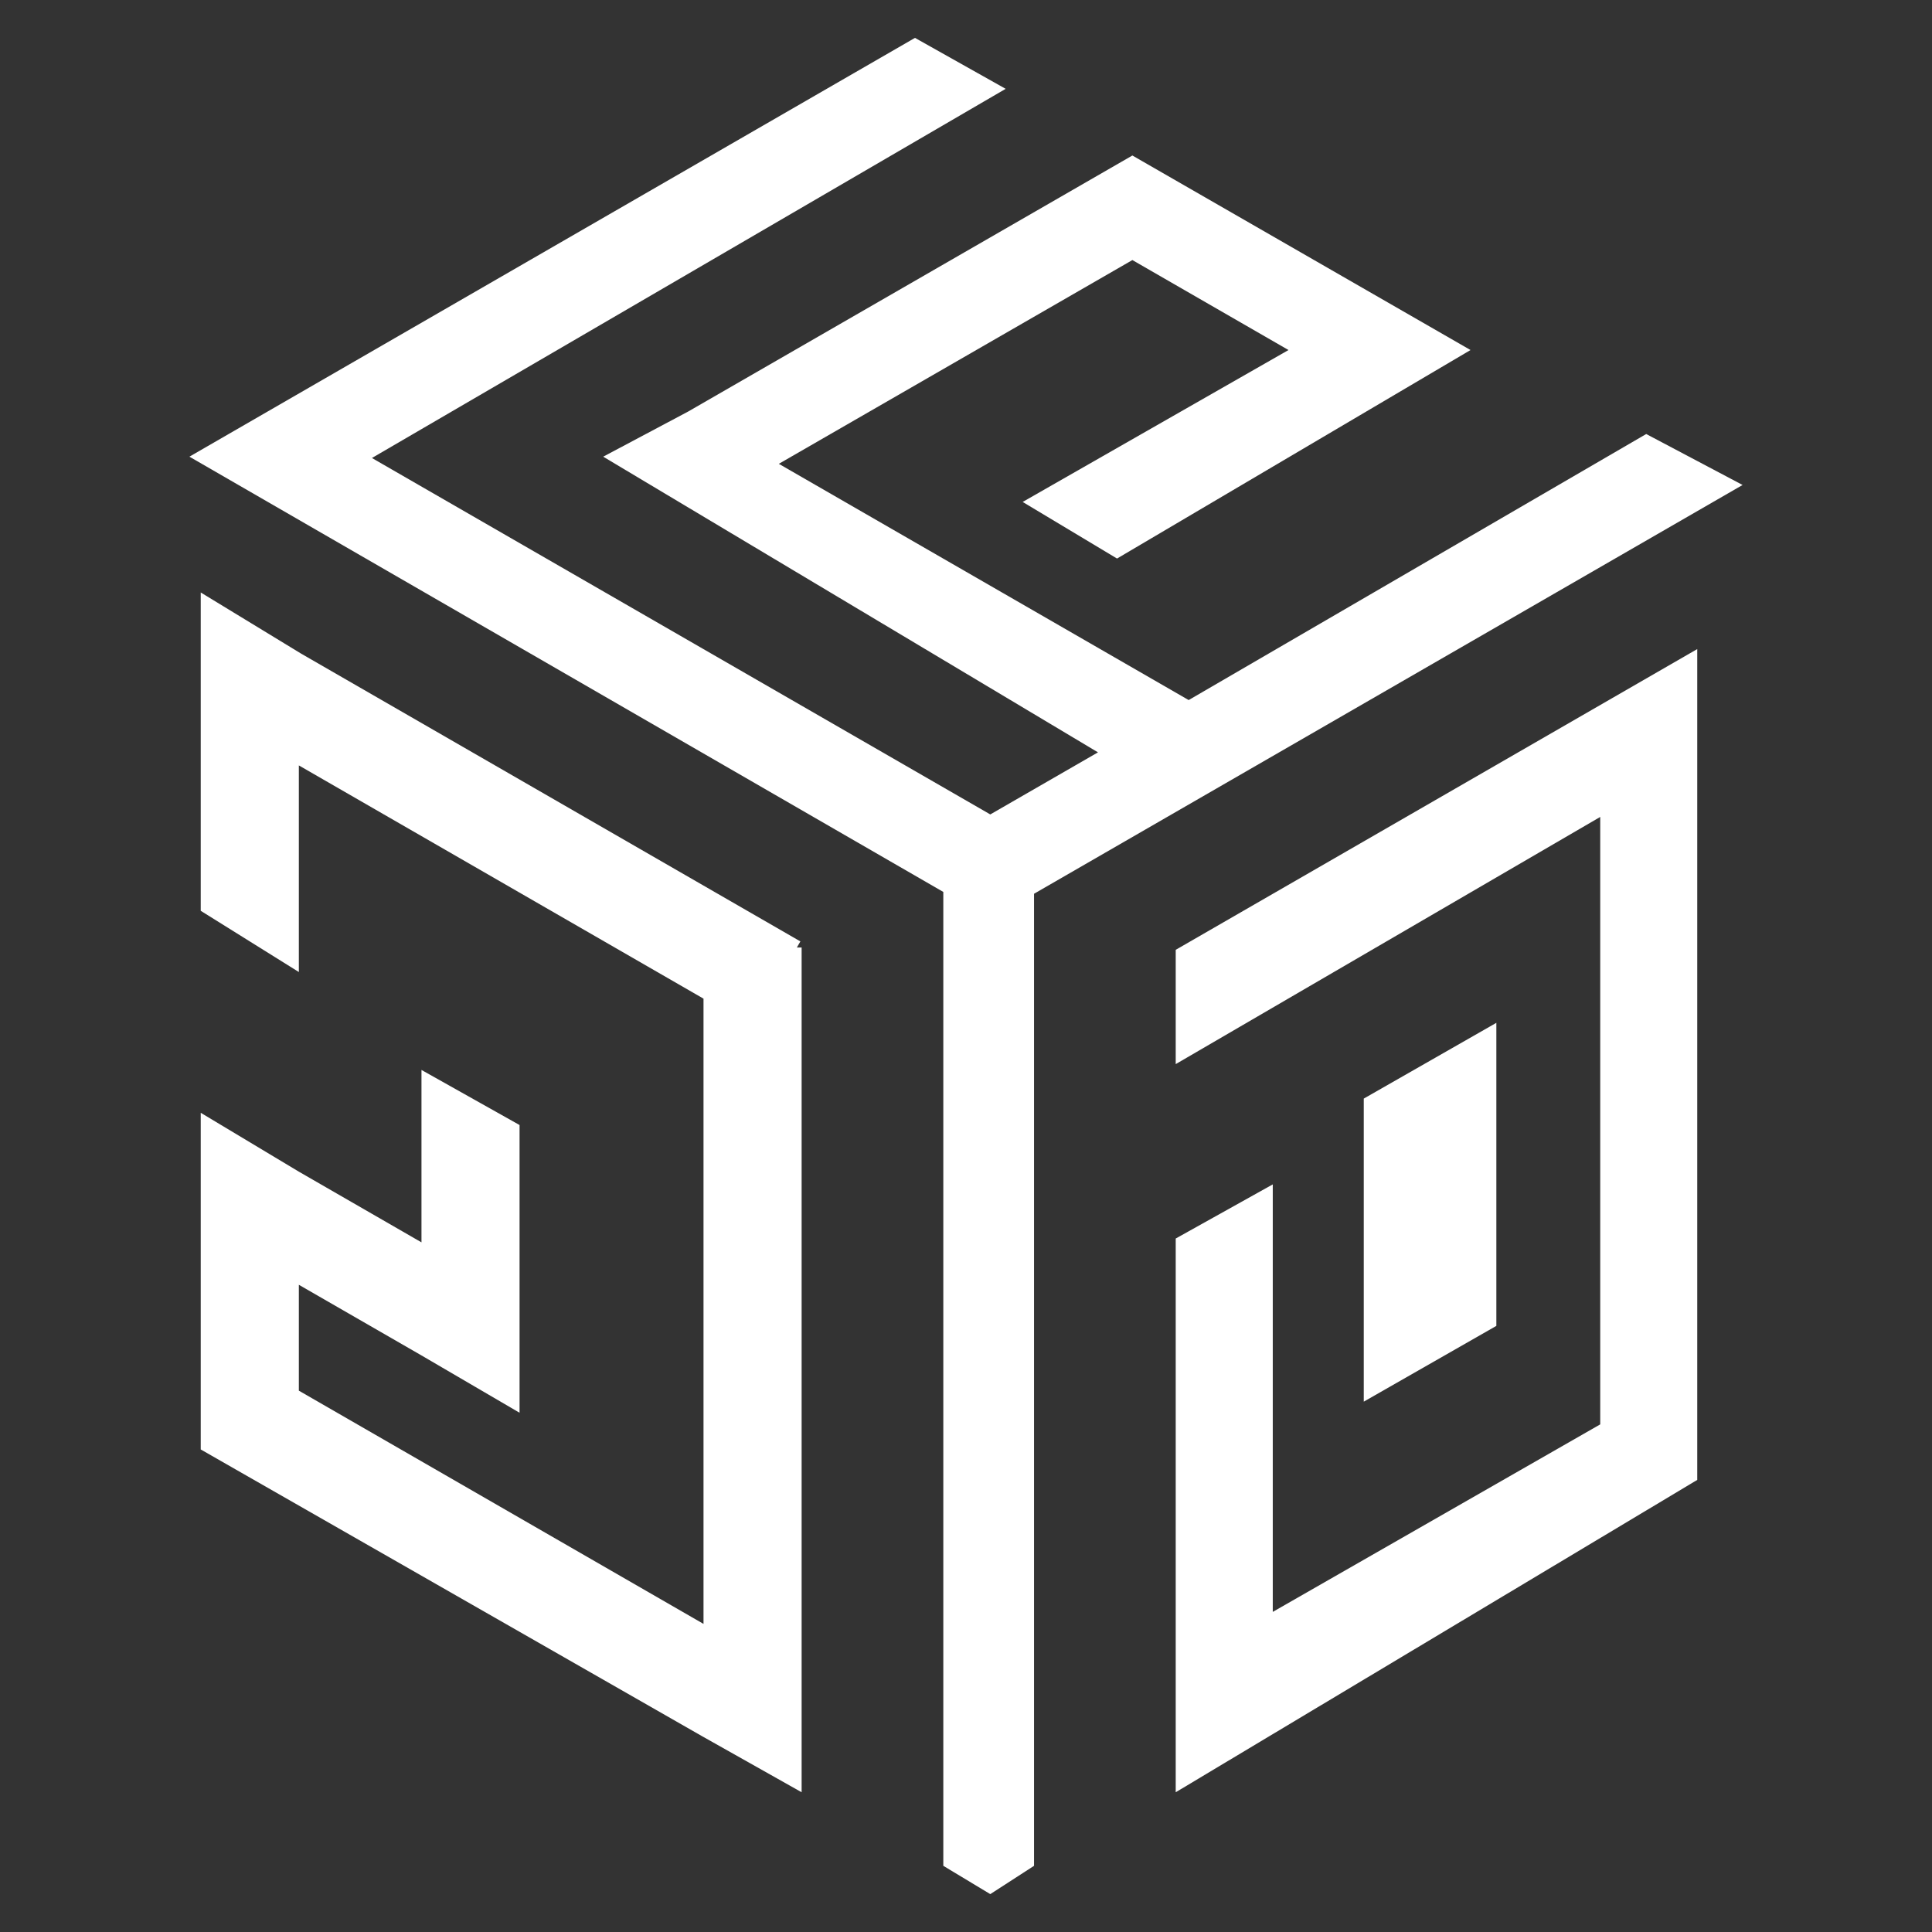 <?xml version="1.0" encoding="UTF-8"?>
<svg width="51px" height="51px" viewBox="0 0 51 51" version="1.1" xmlns="http://www.w3.org/2000/svg" xmlns:xlink="http://www.w3.org/1999/xlink">
    <rect x="0" y="0" width="51" height="51" fill="#333333" stroke="none"/>
    <g id="Page-1" stroke="none" stroke-width="1" fill="none" fill-rule="evenodd">
        <g id="black" transform="translate(-230, -109)" fill="#FFFFFF" fill-rule="nonzero">
            <g id="Shape-2" transform="translate(235, 110)">
                <path d="M24.892,5.865 L15.559,11.244 L26.378,17.48 L38.456,10.457 L41,11.802 L22.296,22.593 L22.296,48.253 L21.141,49 L19.901,48.253 L19.901,22.545 L0,11.055 L19.153,0 L21.547,1.345 L4.818,11.09 L21.141,20.499 L23.984,18.86 L10.923,11.055 L13.165,9.864 L24.892,3.105 L33.818,8.24 L24.487,13.744 L21.996,12.25 L29.013,8.24 L24.892,5.865 Z M13.571,41.867 L13.571,25.362 L2.889,19.205 L2.889,24.659 L0.299,23.043 L0.299,14.64 L2.952,16.256 L16.128,23.851 L16.035,24.012 L16.161,24.012 L16.161,46.311 L13.538,44.834 L0.299,37.262 L0.299,28.375 L2.889,29.929 L6.126,31.795 L6.126,27.244 L8.715,28.698 L8.715,36.293 L6.126,34.78 L2.889,32.915 L2.889,35.71 L13.571,41.867 Z M37.242,36.6 L37.242,20.565 L26.036,27.09 L26.036,24.073 L39.803,16.134 L39.803,38.066 L26.036,46.311 L26.036,31.694 L28.598,30.265 L28.598,41.55 L37.242,36.6 Z" id="Shape"></path>
                <polygon id="Rectangle" points="31 28 34.5 26 34.5 34 31 36"></polygon>
            </g>
        </g>
    </g>
</svg>